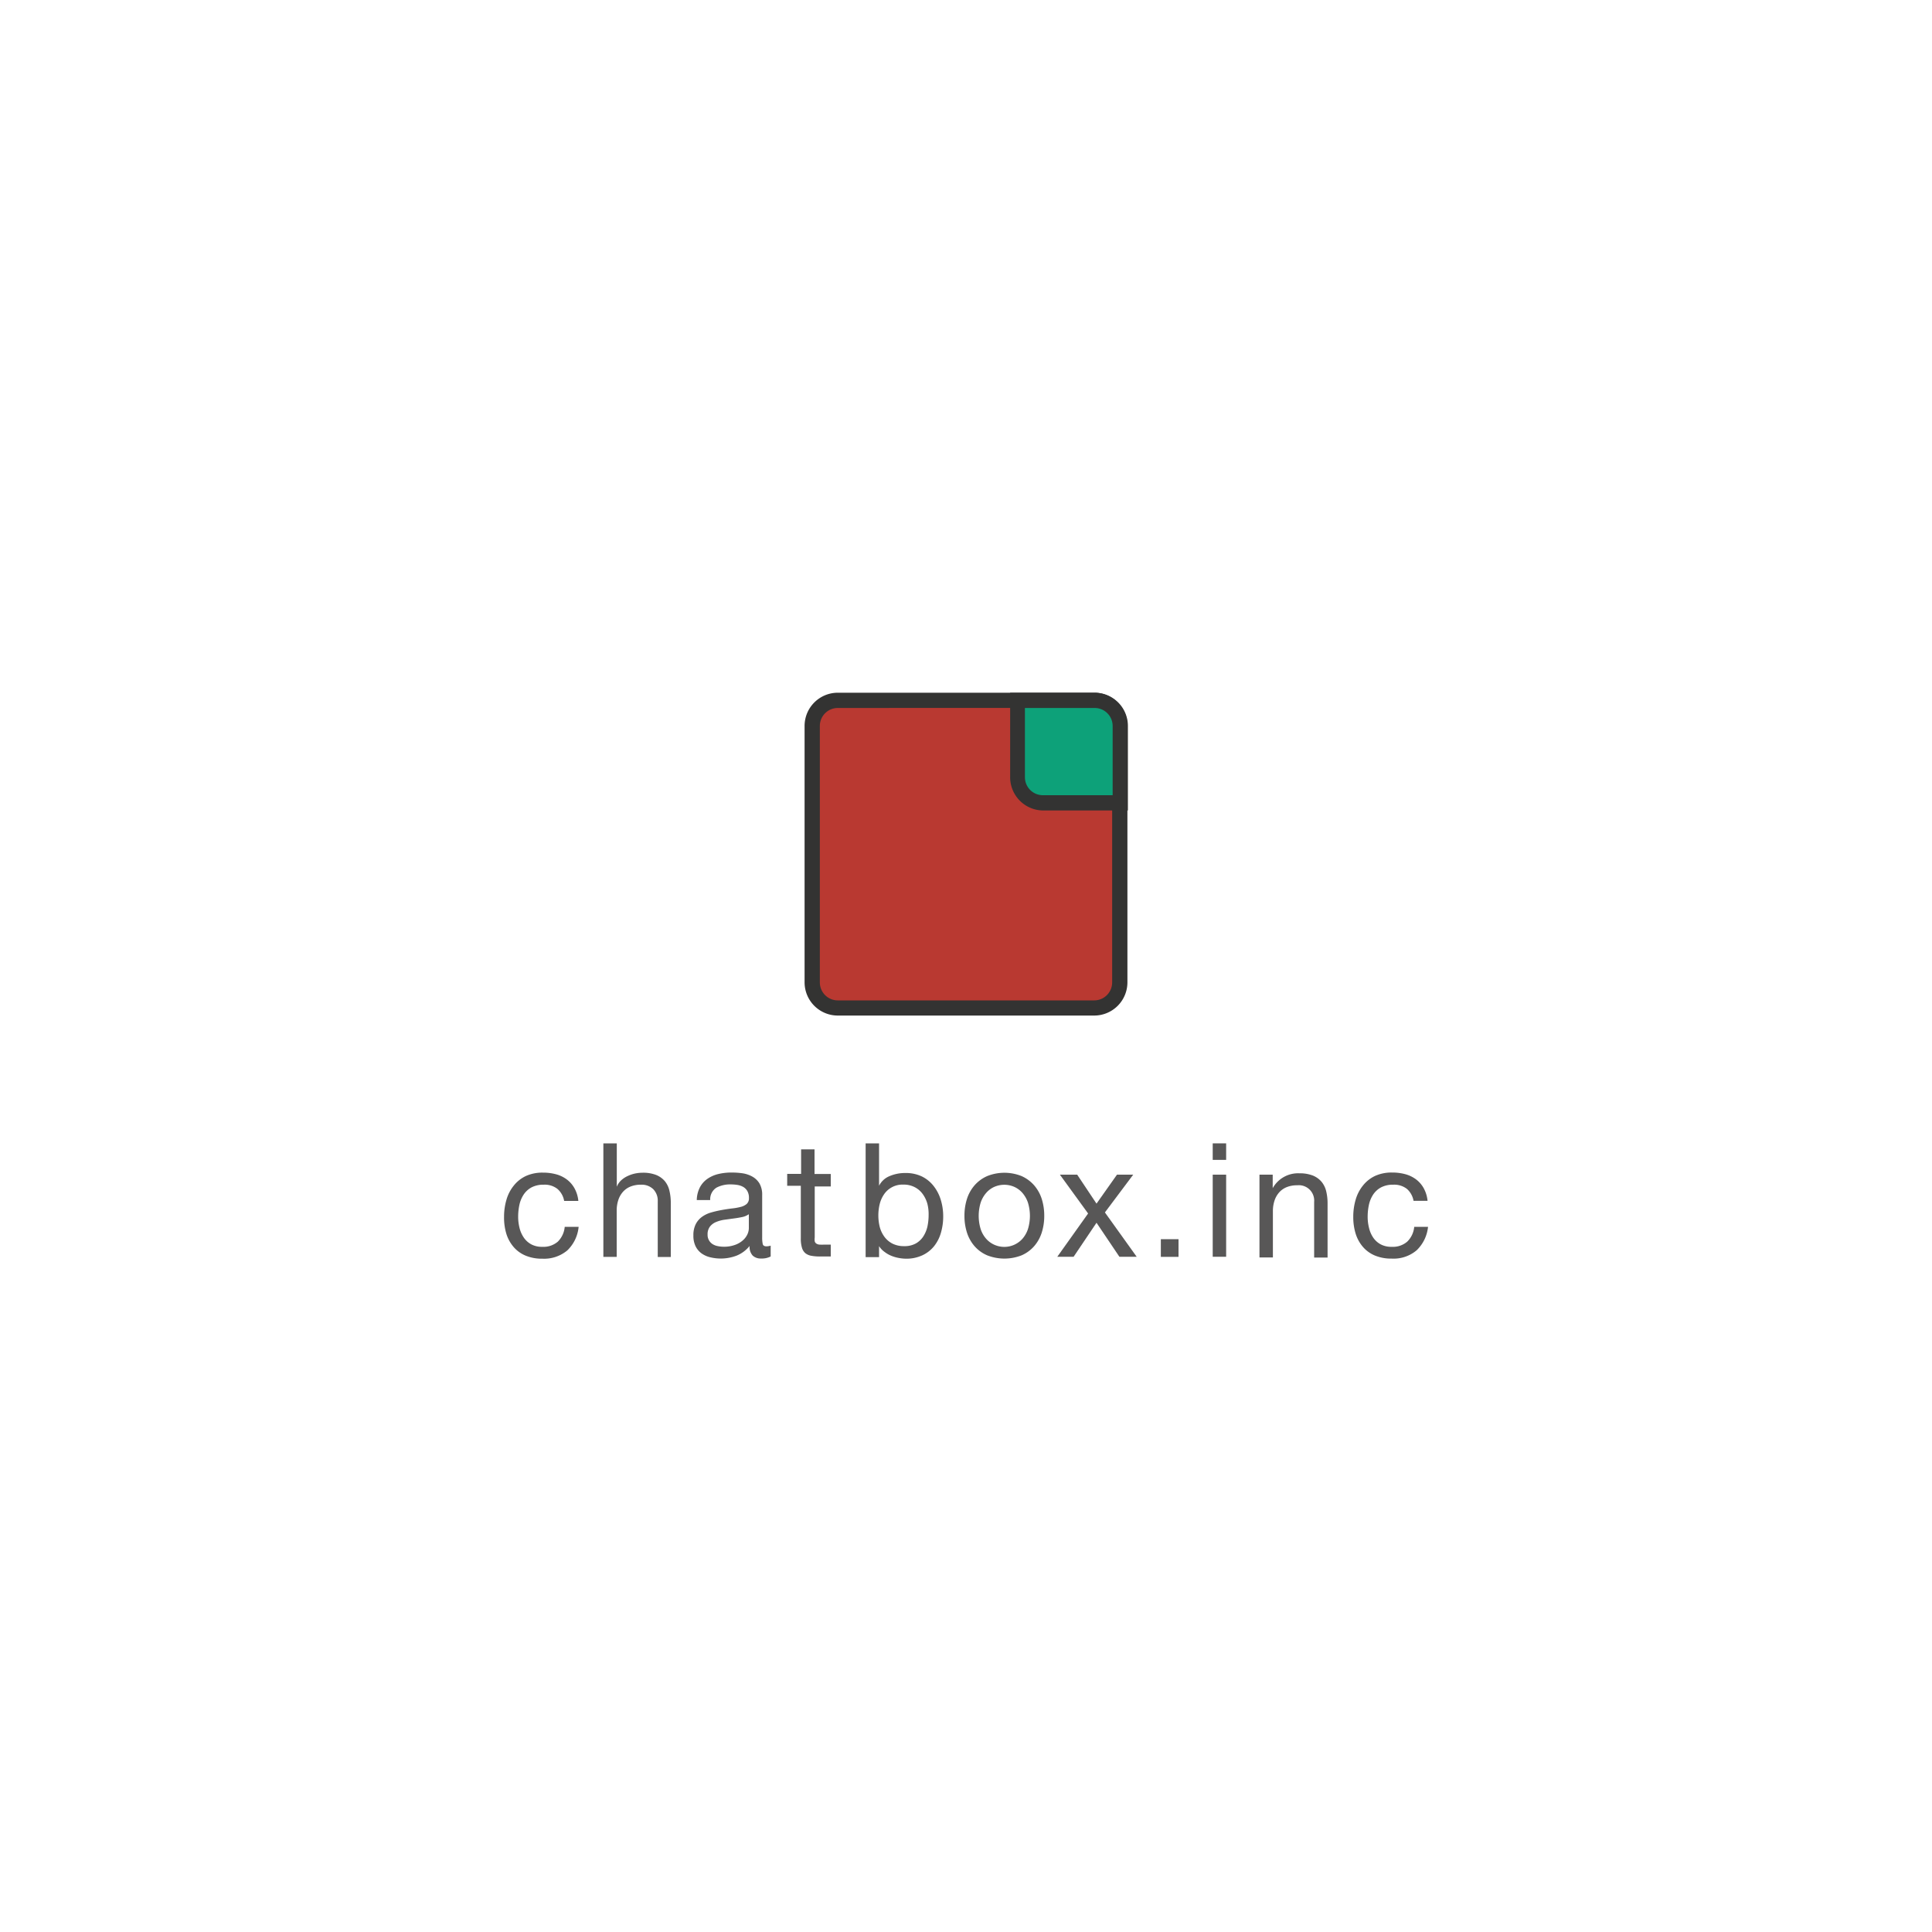 <svg xmlns="http://www.w3.org/2000/svg" viewBox="0 0 200 200"><defs><style>.a{fill:#b93931;}.b{fill:#333332;}.c{fill:#0da179;}.d{fill:#585757;}</style></defs><title>square_light</title><path class="a" d="M113.27,104.34H86.73a2.65,2.65,0,0,1-2.65-2.65V75.14a2.65,2.65,0,0,1,2.65-2.65h26.54a2.65,2.65,0,0,1,2.65,2.64h0v26.55a2.65,2.65,0,0,1-2.65,2.65h0"/><path class="b" d="M113.27,105.13H86.73a3.44,3.44,0,0,1-3.44-3.44V75.14a3.44,3.44,0,0,1,3.44-3.43h26.54a3.44,3.44,0,0,1,3.44,3.43v26.55A3.44,3.44,0,0,1,113.27,105.13ZM86.73,73.29a1.86,1.86,0,0,0-1.86,1.86v26.55a1.86,1.86,0,0,0,1.86,1.86h26.54a1.86,1.86,0,0,0,1.86-1.86V75.14a1.86,1.86,0,0,0-1.86-1.86Z"/><path class="c" d="M115.92,83.11h-8a2.65,2.65,0,0,1-2.65-2.65h0v-8h8a2.65,2.65,0,0,1,2.65,2.65v8Z"/><path class="b" d="M116.71,83.9H108a3.44,3.44,0,0,1-3.43-3.44V71.71h8.75a3.44,3.44,0,0,1,3.44,3.44V83.9ZM106.1,73.28v7.18A1.86,1.86,0,0,0,108,82.32h7.18V75.15a1.86,1.86,0,0,0-1.86-1.86H106.1Z"/><path class="d" d="M57.71,123.08a2.12,2.12,0,0,0-1.42-.44,2.62,2.62,0,0,0-1.27.28,2.28,2.28,0,0,0-.81.74,3.1,3.1,0,0,0-.44,1.06,5.8,5.8,0,0,0-.13,1.24,4.71,4.71,0,0,0,.14,1.15,3.05,3.05,0,0,0,.44,1,2.22,2.22,0,0,0,.77.7,2.31,2.31,0,0,0,1.14.26,2.28,2.28,0,0,0,1.62-.54,2.46,2.46,0,0,0,.71-1.53H59.9a3.89,3.89,0,0,1-1.17,2.44,3.74,3.74,0,0,1-2.58.86,4.39,4.39,0,0,1-1.72-.31,3.31,3.31,0,0,1-1.25-.89,3.83,3.83,0,0,1-.76-1.37,5.72,5.72,0,0,1-.24-1.75,6.21,6.21,0,0,1,.25-1.79,4.13,4.13,0,0,1,.75-1.45,3.51,3.51,0,0,1,1.26-1,4.12,4.12,0,0,1,1.76-.35,5.19,5.19,0,0,1,1.36.17,3.29,3.29,0,0,1,1.12.54,2.9,2.9,0,0,1,.79.91,3.35,3.35,0,0,1,.4,1.31H58.4A2.12,2.12,0,0,0,57.71,123.08Z"/><path class="d" d="M63.85,118.36v4.49h0a1.87,1.87,0,0,1,.46-.67,2.55,2.55,0,0,1,.67-.44,3.47,3.47,0,0,1,.77-.26,3.93,3.93,0,0,1,.78-.08,3.72,3.72,0,0,1,1.39.23,2.31,2.31,0,0,1,.9.64,2.4,2.4,0,0,1,.48,1,5.26,5.26,0,0,1,.14,1.26v5.59H68.09v-5.76a1.69,1.69,0,0,0-.46-1.25,1.71,1.71,0,0,0-1.27-.47,2.84,2.84,0,0,0-1.11.2,2.07,2.07,0,0,0-.78.56,2.4,2.4,0,0,0-.47.85,3.45,3.45,0,0,0-.16,1.06v4.8H62.46V118.36Z"/><path class="d" d="M79.78,130.07a2,2,0,0,1-1,.21,1.2,1.2,0,0,1-.86-.3,1.32,1.32,0,0,1-.32-1,3.35,3.35,0,0,1-1.34,1,4.62,4.62,0,0,1-2.75.17,2.55,2.55,0,0,1-.9-.41A2,2,0,0,1,72,129a2.46,2.46,0,0,1-.22-1.1,2.5,2.5,0,0,1,.25-1.19,2.15,2.15,0,0,1,.65-.75,3,3,0,0,1,.92-.44q.52-.15,1.06-.25t1.1-.17a5.89,5.89,0,0,0,.91-.16,1.51,1.51,0,0,0,.63-.31.77.77,0,0,0,.23-.6,1.4,1.4,0,0,0-.17-.74,1.19,1.19,0,0,0-.44-.43,1.81,1.81,0,0,0-.61-.2,4.4,4.4,0,0,0-.67-.05,3,3,0,0,0-1.48.34,1.42,1.42,0,0,0-.64,1.28H72.13a3,3,0,0,1,.33-1.33,2.49,2.49,0,0,1,.79-.88,3.34,3.34,0,0,1,1.13-.49,5.89,5.89,0,0,1,1.36-.15,8,8,0,0,1,1.14.08,3,3,0,0,1,1,.34,2,2,0,0,1,.74.71,2.3,2.3,0,0,1,.28,1.19v4.37a3.23,3.23,0,0,0,.06.72q.06.23.39.23a1.71,1.71,0,0,0,.43-.07v1.09Zm-2.27-4.37a1.79,1.79,0,0,1-.69.29q-.43.09-.9.15l-.95.13a3.51,3.51,0,0,0-.86.24,1.54,1.54,0,0,0-.62.47,1.3,1.3,0,0,0-.24.83,1.12,1.12,0,0,0,.14.58,1.14,1.14,0,0,0,.36.39,1.49,1.49,0,0,0,.52.21,2.9,2.9,0,0,0,.63.07,3.3,3.3,0,0,0,1.19-.19,2.46,2.46,0,0,0,.81-.47,1.88,1.88,0,0,0,.47-.62,1.56,1.56,0,0,0,.15-.63v-1.42Z"/><path class="d" d="M86,121.6v1.22H84.34v5.28a1.52,1.52,0,0,0,0,.4.4.4,0,0,0,.16.23.67.67,0,0,0,.32.11,4.28,4.28,0,0,0,.53,0H86v1.23H85A4.9,4.9,0,0,1,84,130a1.36,1.36,0,0,1-.63-.27,1.16,1.16,0,0,1-.35-.56,3.23,3.23,0,0,1-.12-1v-5.42H81.49v-1.23h1.44v-2.54h1.39v2.55H86Z"/><path class="d" d="M91,118.36v4.39h0a2.1,2.1,0,0,1,1.09-1,4.05,4.05,0,0,1,1.63-.32,3.84,3.84,0,0,1,1.72.36,3.5,3.5,0,0,1,1.22,1,4.34,4.34,0,0,1,.73,1.42,5.81,5.81,0,0,1,.25,1.71,6,6,0,0,1-.24,1.71A4,4,0,0,1,96.7,129a3.39,3.39,0,0,1-1.22.95,3.92,3.92,0,0,1-1.7.35,4.25,4.25,0,0,1-.7-.07,3.77,3.77,0,0,1-.76-.21,2.94,2.94,0,0,1-.72-.4A2.24,2.24,0,0,1,91,129h0v1.14H89.61V118.36H91Zm5,6.25a3.12,3.12,0,0,0-.48-1,2.31,2.31,0,0,0-.82-.71,2.47,2.47,0,0,0-1.18-.27,2.31,2.31,0,0,0-2,1,3.07,3.07,0,0,0-.45,1,5,5,0,0,0,0,2.38,3,3,0,0,0,.47,1,2.38,2.38,0,0,0,.83.72,2.61,2.61,0,0,0,1.23.27,2.38,2.38,0,0,0,1.21-.28,2.25,2.25,0,0,0,.78-.74A3.22,3.22,0,0,0,96,127a5.65,5.65,0,0,0,.13-1.22A4.34,4.34,0,0,0,96,124.61Z"/><path class="d" d="M100.1,124.11a4,4,0,0,1,.79-1.41,3.73,3.73,0,0,1,1.3-.95,4.78,4.78,0,0,1,3.57,0,3.77,3.77,0,0,1,1.29.95,4,4,0,0,1,.79,1.41,5.72,5.72,0,0,1,.26,1.75,5.64,5.64,0,0,1-.26,1.74,4,4,0,0,1-.79,1.41,3.69,3.69,0,0,1-1.29.94,4.88,4.88,0,0,1-3.57,0,3.66,3.66,0,0,1-1.3-.94,4,4,0,0,1-.79-1.41,5.59,5.59,0,0,1-.26-1.74A5.66,5.66,0,0,1,100.1,124.11Zm1.42,3.13a2.87,2.87,0,0,0,.57,1,2.45,2.45,0,0,0,.85.62,2.52,2.52,0,0,0,2.9-.62,2.93,2.93,0,0,0,.57-1,4.67,4.67,0,0,0,0-2.75,3,3,0,0,0-.57-1,2.46,2.46,0,0,0-.85-.63,2.58,2.58,0,0,0-2.05,0,2.41,2.41,0,0,0-.85.63,2.94,2.94,0,0,0-.57,1,4.71,4.71,0,0,0,0,2.75Z"/><path class="d" d="M109.72,121.6h1.79l2,3,2.12-3h1.68l-2.93,3.91,3.29,4.59h-1.79l-2.37-3.52-2.37,3.52h-1.69l3.19-4.48Z"/><path class="d" d="M122,128.28v1.83h-1.83v-1.83Z"/><path class="d" d="M125.54,120.07v-1.71h1.39v1.71Zm1.39,1.53v8.5h-1.39v-8.5Z"/><path class="d" d="M131.75,121.6V123h0a3,3,0,0,1,2.76-1.54,3.72,3.72,0,0,1,1.39.23,2.32,2.32,0,0,1,.9.64,2.42,2.42,0,0,1,.49,1,5.31,5.31,0,0,1,.14,1.26v5.59h-1.39v-5.76a1.59,1.59,0,0,0-1.75-1.72,2.83,2.83,0,0,0-1.11.2,2.07,2.07,0,0,0-.78.56,2.38,2.38,0,0,0-.47.85,3.42,3.42,0,0,0-.16,1.06v4.8h-1.39V121.6Z"/><path class="d" d="M145.65,123.08a2.13,2.13,0,0,0-1.42-.44,2.63,2.63,0,0,0-1.27.28,2.29,2.29,0,0,0-.81.74,3.14,3.14,0,0,0-.44,1.06,5.86,5.86,0,0,0-.13,1.24,4.66,4.66,0,0,0,.14,1.15,3.05,3.05,0,0,0,.43,1,2.21,2.21,0,0,0,.77.7,2.31,2.31,0,0,0,1.14.26,2.27,2.27,0,0,0,1.62-.54,2.45,2.45,0,0,0,.72-1.53h1.43a3.92,3.92,0,0,1-1.18,2.43,3.69,3.69,0,0,1-2.58.86,4.39,4.39,0,0,1-1.72-.31,3.31,3.31,0,0,1-1.25-.89,3.83,3.83,0,0,1-.76-1.37,5.77,5.77,0,0,1-.25-1.75,6.21,6.21,0,0,1,.25-1.79,4.13,4.13,0,0,1,.75-1.45,3.5,3.5,0,0,1,1.26-1,4.12,4.12,0,0,1,1.76-.35,5.17,5.17,0,0,1,1.36.17,3.31,3.31,0,0,1,1.12.54,2.9,2.9,0,0,1,.79.91,3.37,3.37,0,0,1,.4,1.31h-1.45A2.14,2.14,0,0,0,145.65,123.08Z"/></svg>
